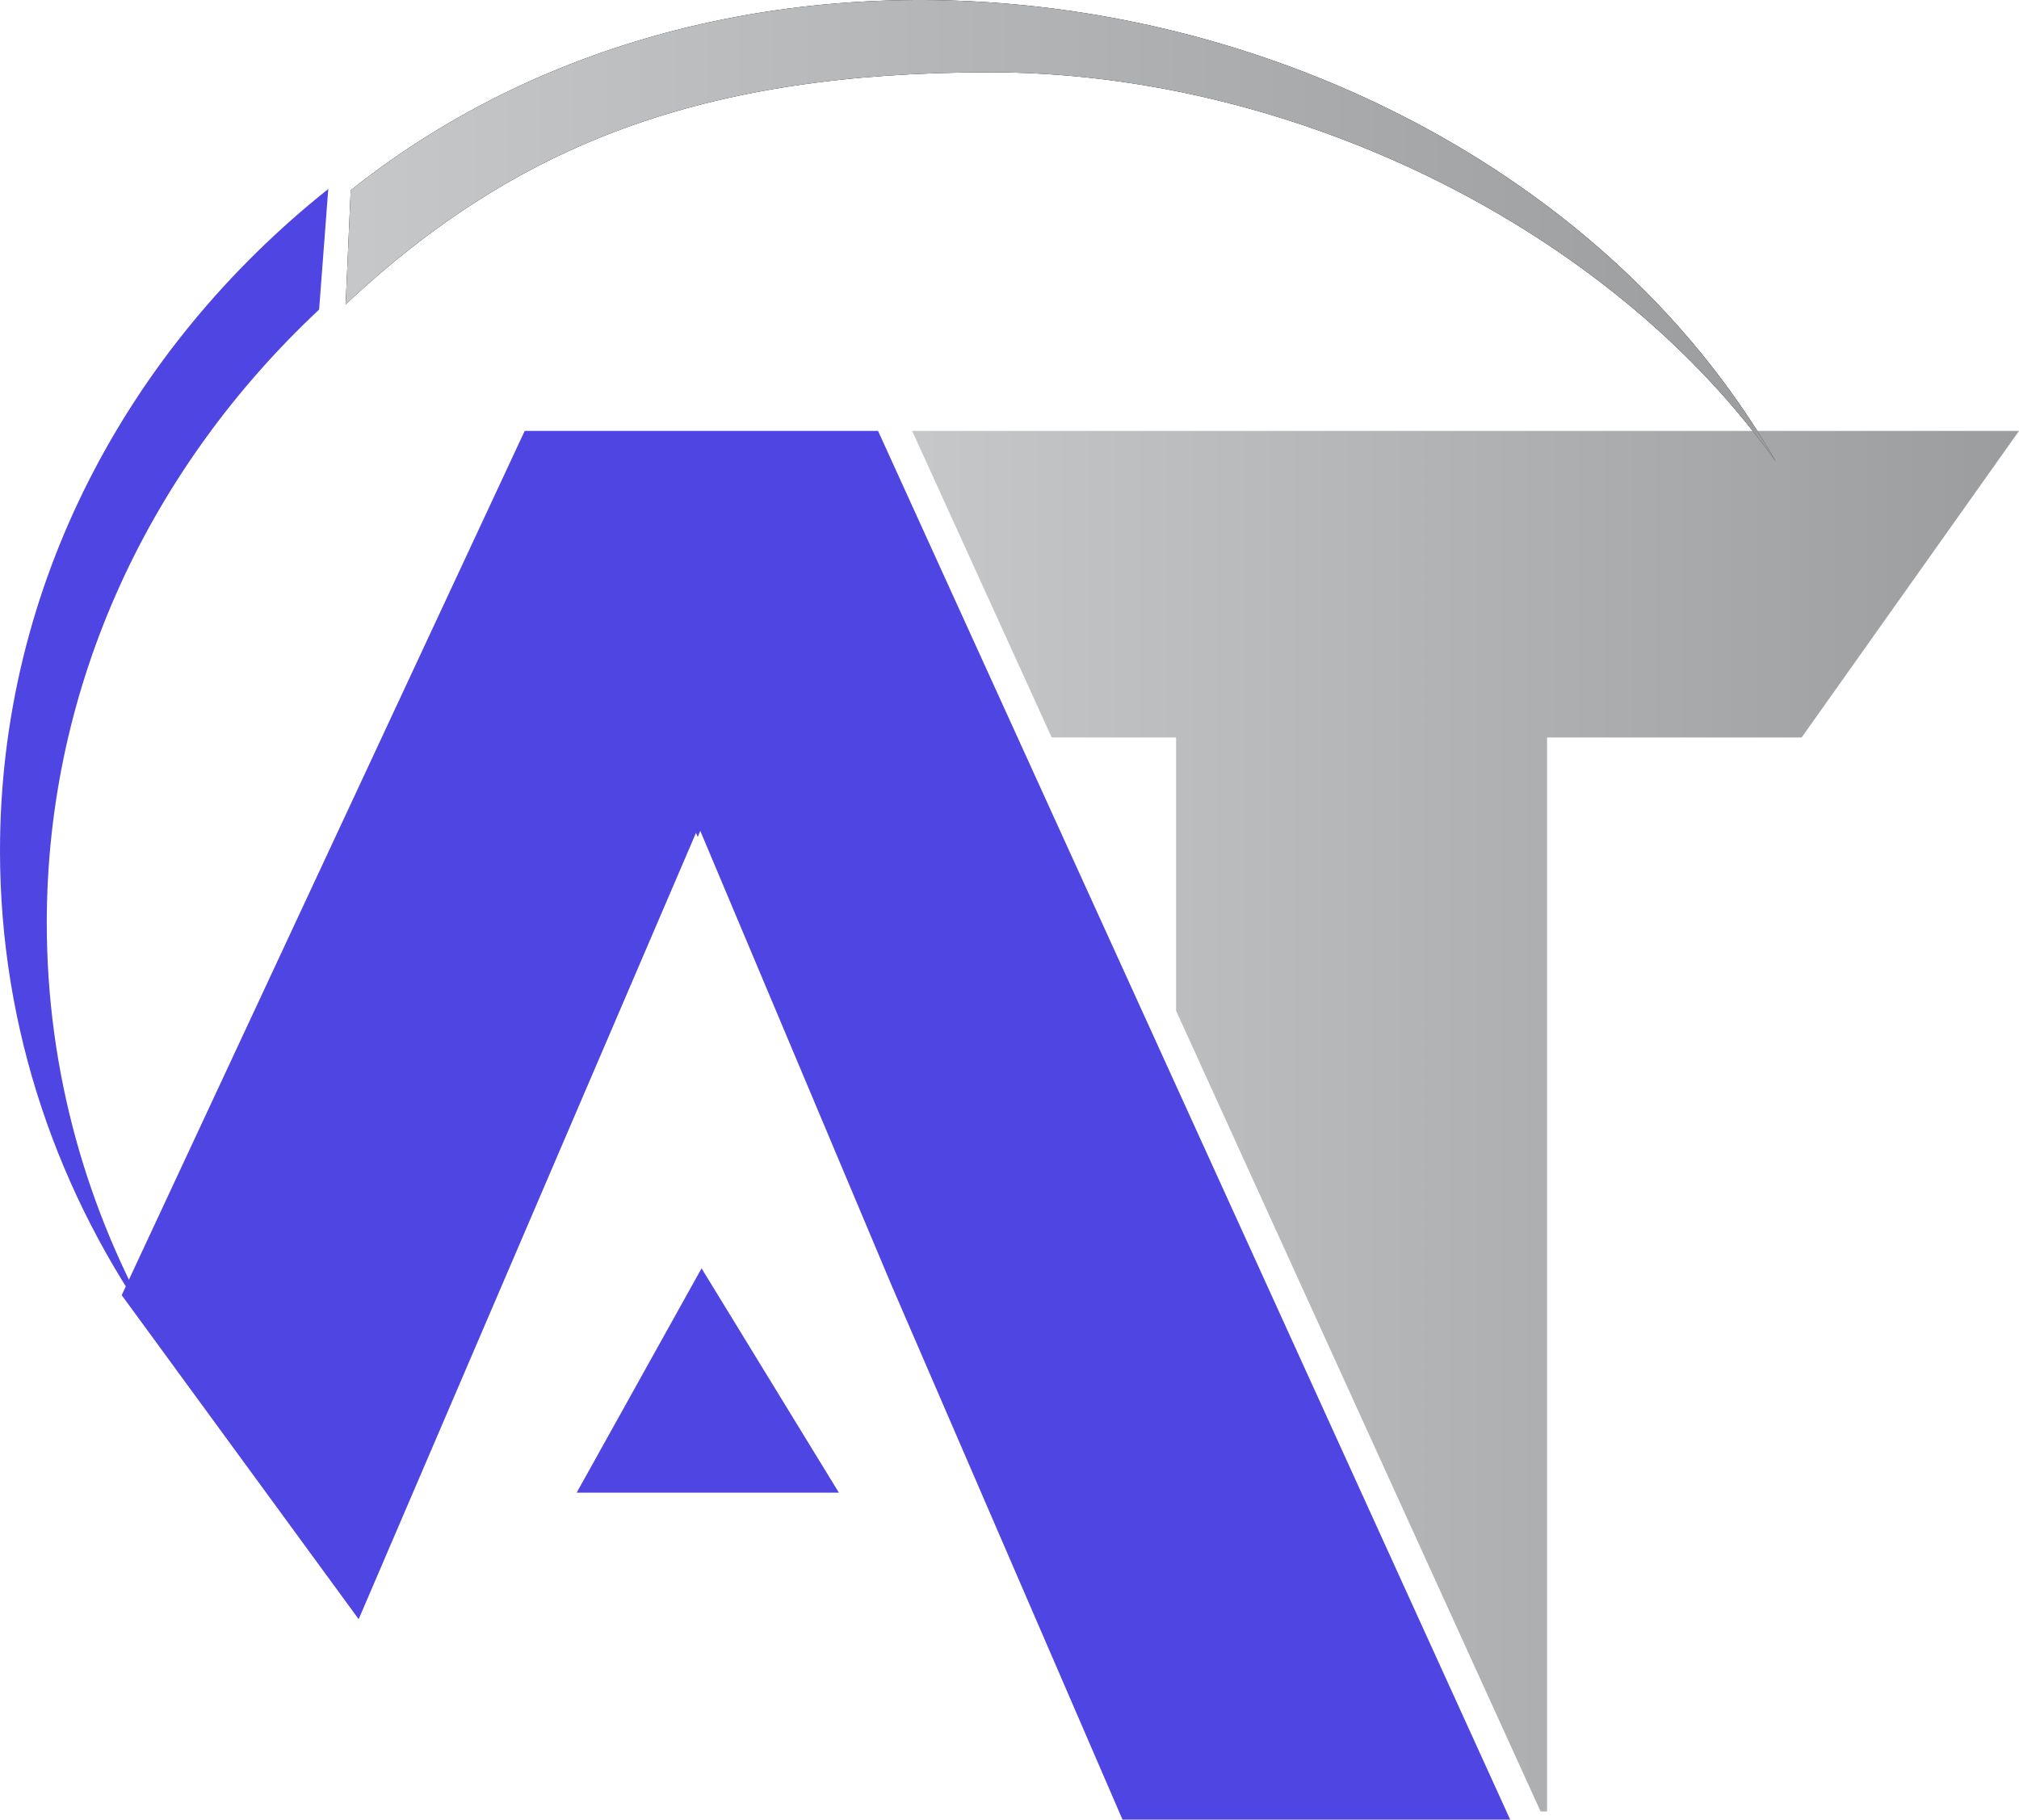<svg width="71" height="64" viewBox="0 0 71 64" fill="none" xmlns="http://www.w3.org/2000/svg">
<path fill-rule="evenodd" clip-rule="evenodd" d="M24.671 44.61L29.5 52.5H20.279L24.671 44.61Z" fill="#4F45E2"/>
<path fill-rule="evenodd" clip-rule="evenodd" d="M63.356 25.939L71 15.157H61.798C62.026 15.515 62.246 15.879 62.459 16.246C62.193 15.877 61.919 15.514 61.637 15.157H32.077L36.984 25.939H41.358V35.55L54.177 63.715H54.403V25.939H63.356Z" fill="url(#paint0_linear_2002_188)"/>
<path fill-rule="evenodd" clip-rule="evenodd" d="M4.28 45.554L12.613 56.951L24.475 29.294L24.536 29.437L24.626 29.224L31.367 45.242L31.419 45.362L39.474 64H53.107L30.878 15.157H18.451L4.28 45.554Z" fill="#4F45E2"/>
<path fill-rule="evenodd" clip-rule="evenodd" d="M11.222 10.889L11.544 6.647C4.476 12.276 0 20.615 0 29.92C0 36.204 2.041 42.047 5.542 46.912C3.055 42.606 1.645 37.688 1.645 32.464C1.645 24.054 5.301 16.434 11.222 10.889Z" fill="#4F45E2"/>
<path fill-rule="evenodd" clip-rule="evenodd" d="M12.333 6.692L12.156 10.703C18.171 5.072 24.698 2.543 34.823 2.543C44.948 2.543 55.603 7.511 61.637 15.157C61.919 15.514 62.193 15.878 62.459 16.246C62.246 15.879 62.026 15.515 61.798 15.157C52.008 -0.245 27.5 -5.387 12.333 6.692Z" fill="black"/>
<path fill-rule="evenodd" clip-rule="evenodd" d="M12.333 6.692L12.156 10.703C18.171 5.072 24.698 2.543 34.823 2.543C44.948 2.543 55.603 7.511 61.637 15.157C61.919 15.514 62.193 15.878 62.459 16.246C62.246 15.879 62.026 15.515 61.798 15.157C52.008 -0.245 27.5 -5.387 12.333 6.692Z" fill="url(#paint1_linear_2002_188)"/>
<defs>
<linearGradient id="paint0_linear_2002_188" x1="70.438" y1="15.263" x2="32.39" y2="15.263" gradientUnits="userSpaceOnUse">
<stop stop-color="#9C9D9F"/>
<stop offset="1" stop-color="#C6C7C9"/>
</linearGradient>
<linearGradient id="paint1_linear_2002_188" x1="61.732" y1="0.036" x2="12.561" y2="0.036" gradientUnits="userSpaceOnUse">
<stop stop-color="#9C9D9F"/>
<stop offset="1" stop-color="#C6C7C9"/>
</linearGradient>
</defs>
</svg>
